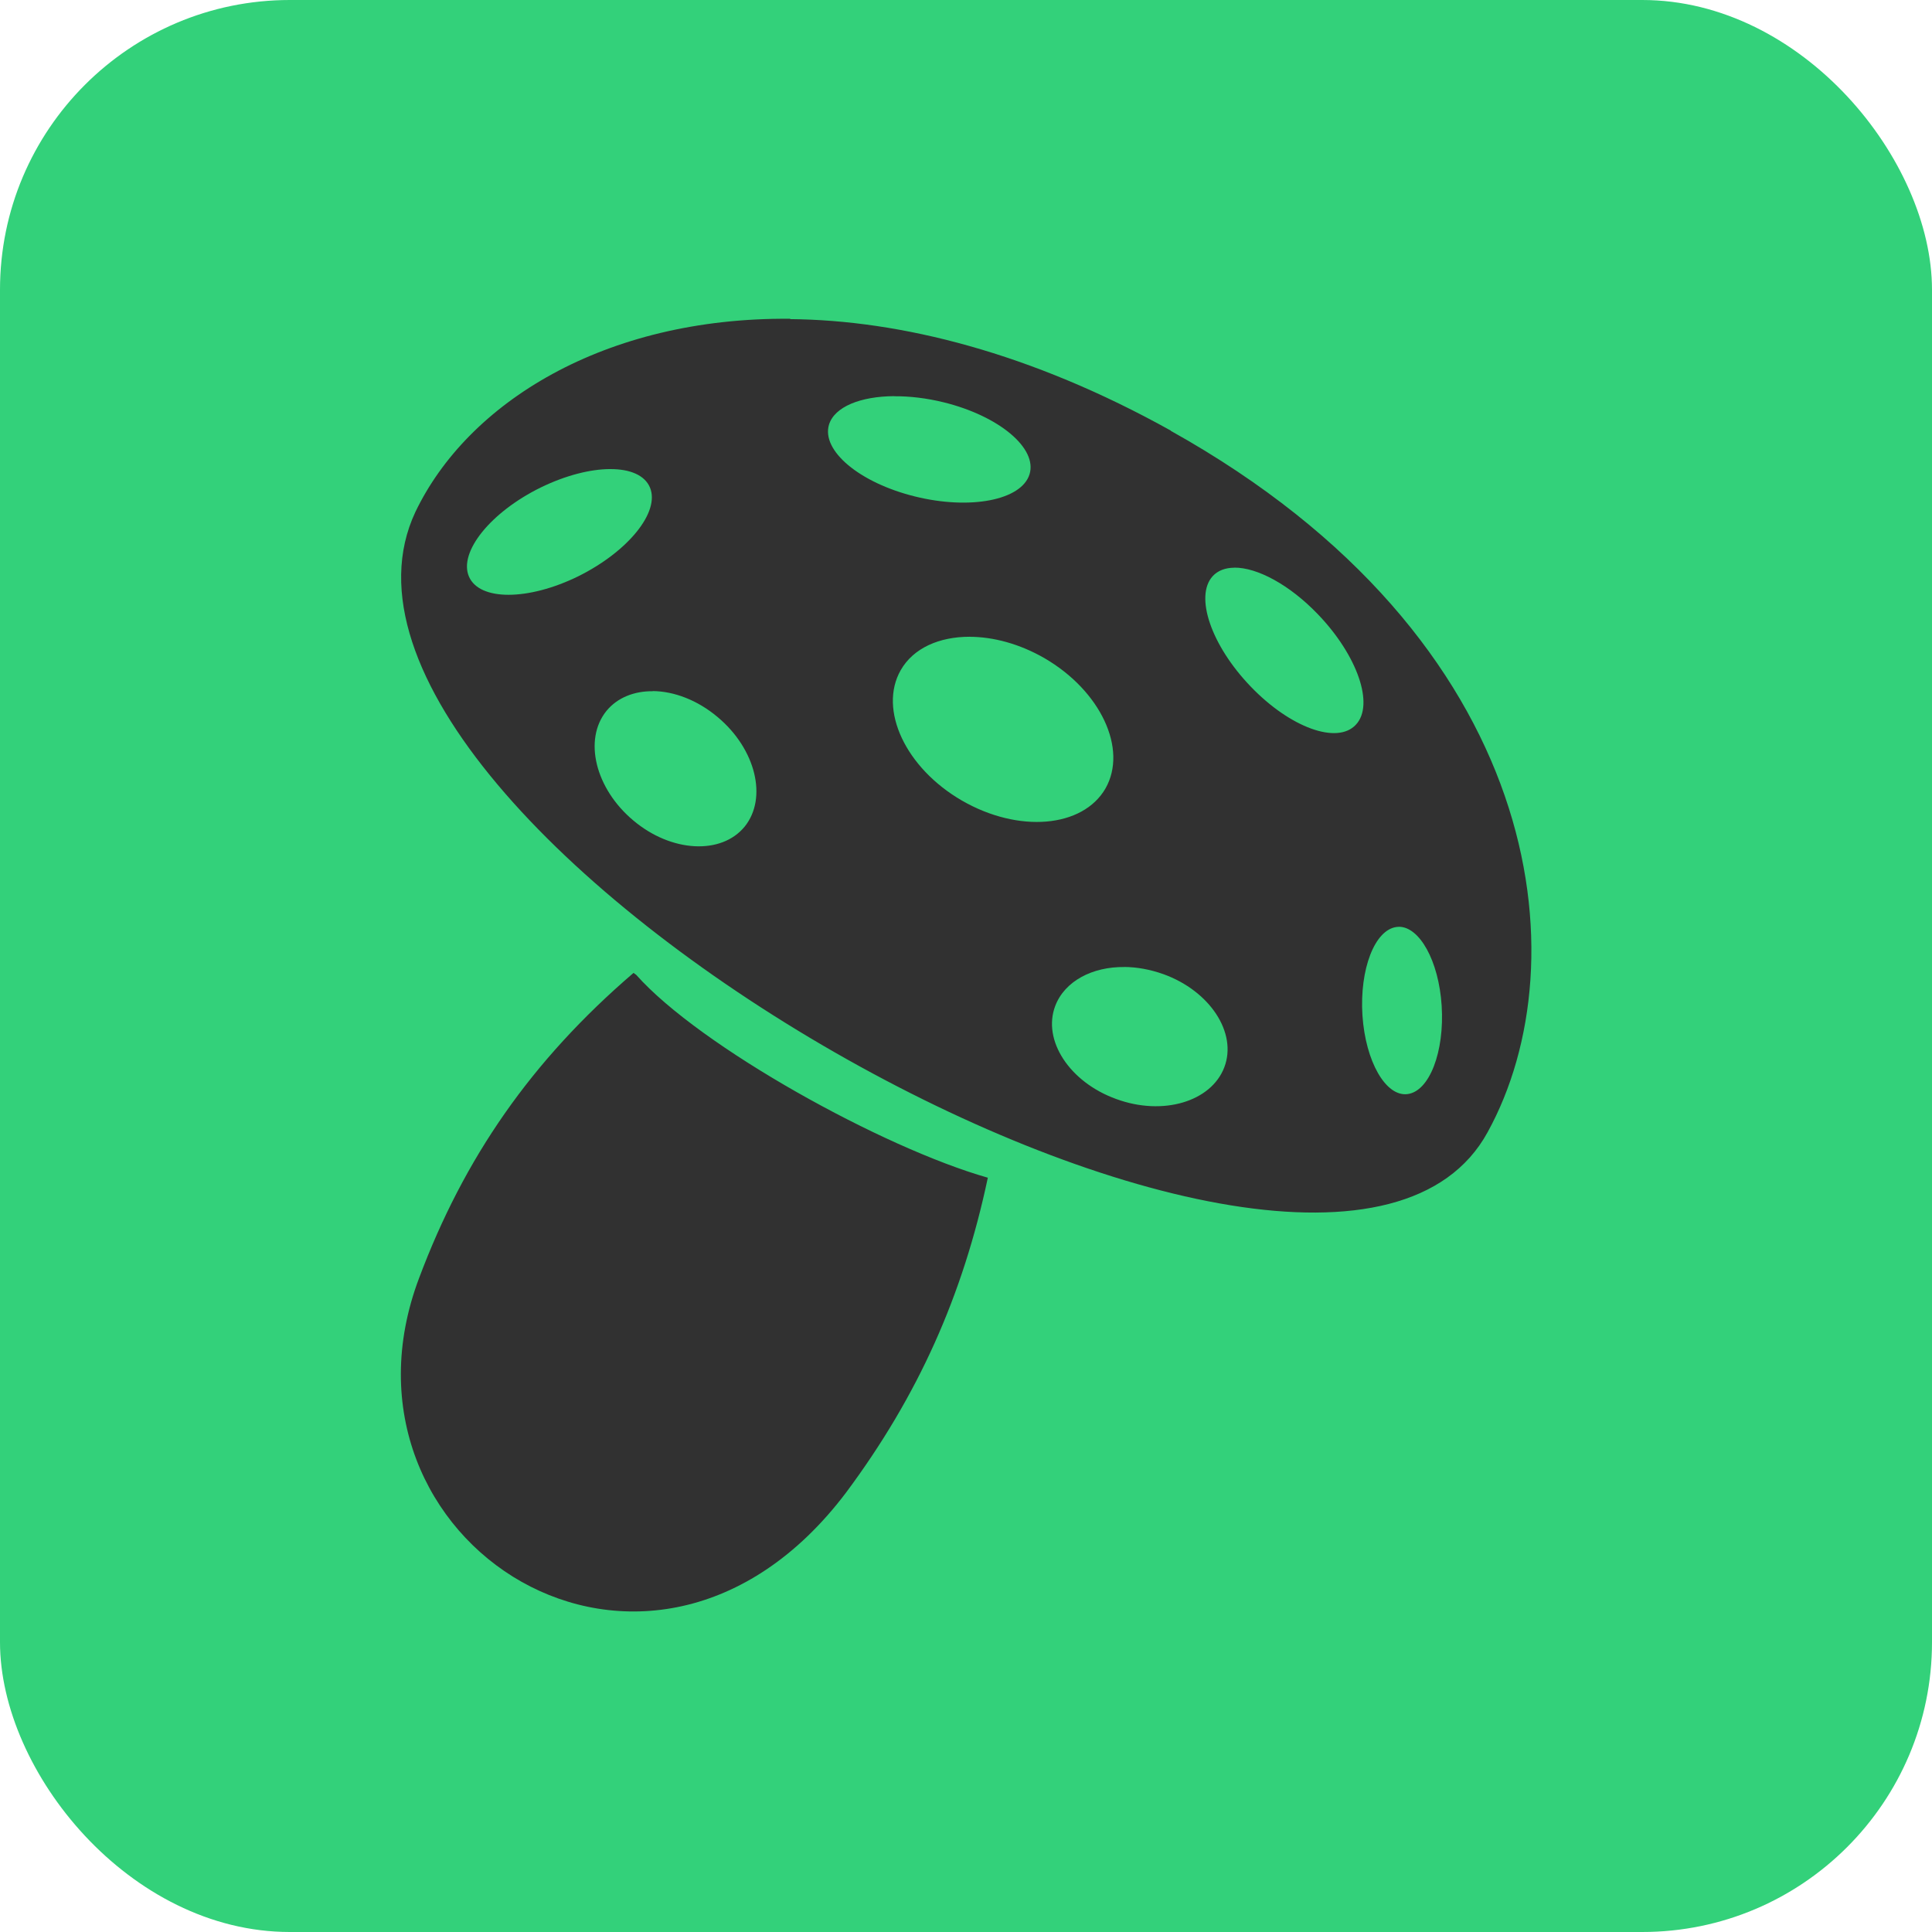 <svg width="1e3" height="1e3" version="1.1" xmlns="http://www.w3.org/2000/svg"><style>path {fill: #313131} @media (prefers-color-scheme: dark) {path {fill:#f6f5f4}}</style><rect width="1e3" height="1e3" ry="150" fill="#33d17a" stroke-width="10"/><path d="m409 165c-96.3-0.852-167 43.6-194 100-76.9 164 471 475 555 321 48.7-88.5 29.5-255-164-363v-0.125c-72.6-40.4-140-57.2-197-57.7zm53.9 40.1c7.93-0.06 16.7 0.955 25.6 3.15 28.6 7.07 48.5 23.7 44.4 37.2-4.16 13.5-30.8 18.6-59.4 11.5-28.6-7.07-48.5-23.7-44.4-37.2 2.89-9.26 16.4-14.6 33.7-14.7zm-147 37.7c10.2-0.02 17.8 3.14 20.5 9.49 5.36 12.7-11.3 33.2-37.1 46-25.9 12.7-51.2 12.8-56.6 0.075-5.36-12.7 11.3-33.3 37.1-46 13-6.35 25.8-9.55 36-9.57zm323 51c11.8-0.075 28.5 8.8 43.2 24.1 20.5 21.3 29.4 46.9 19.7 57.2-9.62 10.4-34 1.53-54.4-19.7-20.5-21.3-29.2-46.8-19.7-57.2 2.71-2.92 6.58-4.33 11.2-4.36zm-137 35.8c12.2 0.026 25.8 3.64 38.6 11 29.2 16.9 43.3 47.1 31.7 67.5-11.8 20.4-45 23.2-74.3 6.28-29.2-16.9-43.3-47.1-31.7-67.5 6.58-11.5 20-17.3 35.7-17.3zm-164 28.1c10.9 0.096 23.1 4.63 33.6 13.5 19.7 16.5 25.9 41.9 13.9 56.7-12.1 14.7-38 13.3-57.6-3.23-19.7-16.5-25.9-41.9-13.9-56.7 5.66-6.91 14.4-10.3 24-10.2zm386 122c10.8-0.192 20.8 17.6 22.3 40.8 1.54 23.9-6.34 44.4-17.7 45.8-11.2 1.41-21.7-16.8-23.3-40.7-1.54-23.9 6.35-44.4 17.7-45.8 0.351-0.044 0.703-0.069 1.05-0.075zm-142 20.8c6.51 0.047 13.3 1.25 20.3 3.73 24.1 8.72 38.3 30.4 31.5 48.2-6.8 17.8-31.8 25.3-56 16.4-24.1-8.72-38.3-30.4-31.5-48.2 4.89-12.8 19.2-20.3 35.8-20.1zm-254 3.08c-53 45.5-87.7 95.8-111 158-51.3 136 119 246 221 111 37.3-50.1 60.5-102 73.4-163-54.2-15.4-149-67.8-182-105z" stroke-width="10"/></svg>
